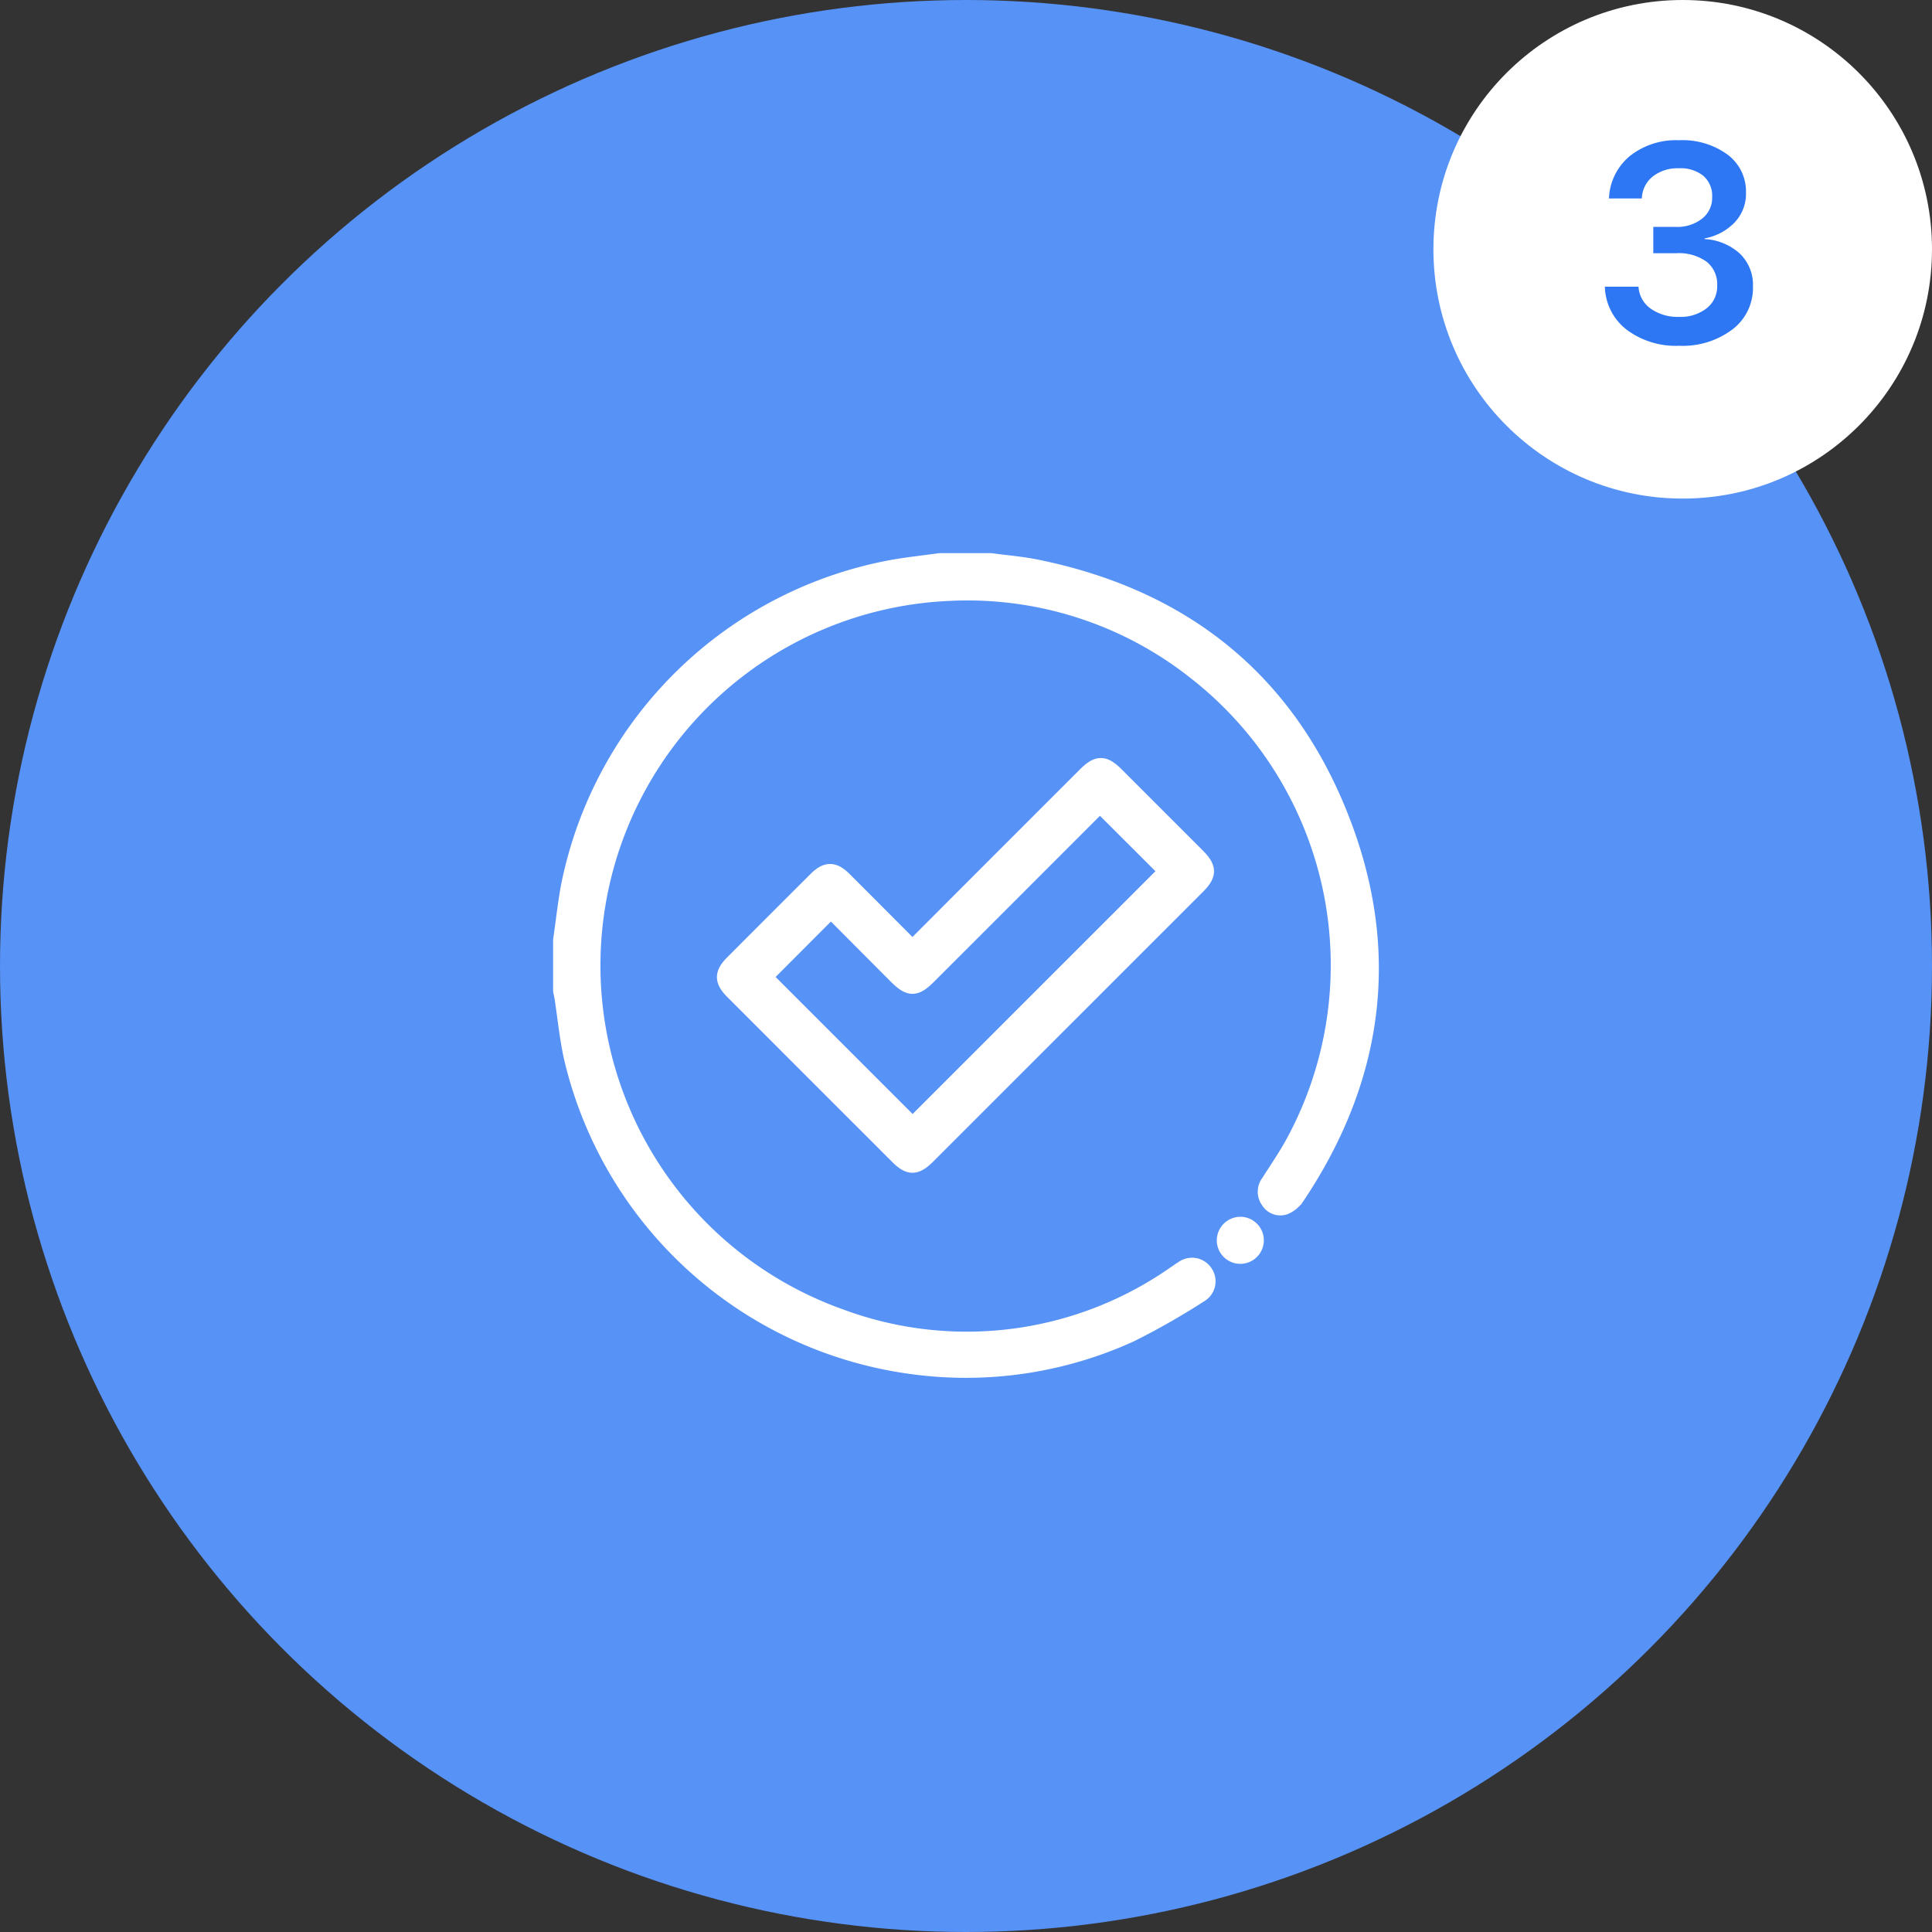 <svg xmlns="http://www.w3.org/2000/svg" xmlns:xlink="http://www.w3.org/1999/xlink" width="124" height="124" viewBox="0 0 124 124">
  <rect x="0" y="0" width="124" height="124" fill="#333333" stroke="none"/>
  <defs>
    <clipPath id="clip-path">
      <rect id="Rectangle_2606" data-name="Rectangle 2606" width="9.51" height="13.192" transform="translate(0 0)" fill="none"/>
    </clipPath>
  </defs>
  <g id="Group_20679" data-name="Group 20679" transform="translate(-993 -1349)">
    <circle id="Ellipse_3" data-name="Ellipse 3" cx="62" cy="62" r="62" transform="translate(993 1349)" fill="#5792f6"/>
    <g id="Group_20589" data-name="Group 20589" transform="translate(733 -83)">
      <circle id="Ellipse_4" data-name="Ellipse 4" cx="16" cy="16" r="16" transform="translate(352 1432)" fill="#fff"/>
      <g id="Group_20683" data-name="Group 20683" transform="translate(363 1441)">
        <g id="Group_20682" data-name="Group 20682" clip-path="url(#clip-path)">
          <path id="Path_27516" data-name="Path 27516" d="M4.773,13.192a5.266,5.266,0,0,1-3.349-1.015A3.589,3.589,0,0,1,.009,9.509L0,9.4H2.163l.008.1a1.858,1.858,0,0,0,.8,1.327,3,3,0,0,0,1.8.51,2.7,2.7,0,0,0,1.77-.554,1.777,1.777,0,0,0,.672-1.442V9.325a1.836,1.836,0,0,0-.689-1.534,3.048,3.048,0,0,0-1.921-.54H3.112V5.563H4.561a2.569,2.569,0,0,0,1.685-.532,1.693,1.693,0,0,0,.645-1.366V3.647a1.7,1.7,0,0,0-.563-1.358A2.328,2.328,0,0,0,4.754,1.8a2.6,2.6,0,0,0-1.642.5,1.875,1.875,0,0,0-.73,1.349l-.008.088H.264l.009-.1A3.7,3.7,0,0,1,1.635.993,4.766,4.766,0,0,1,4.754,0a4.92,4.92,0,0,1,3.13.927A2.94,2.94,0,0,1,9.061,3.348v.018a2.673,2.673,0,0,1-.733,1.916A3.567,3.567,0,0,1,6.407,6.3v.044a3.648,3.648,0,0,1,2.263.936,2.779,2.779,0,0,1,.839,2.1V9.4A3.339,3.339,0,0,1,8.2,12.137a5.3,5.3,0,0,1-3.423,1.055" fill="#2d77f4"/>
        </g>
      </g>
    </g>
    <g id="Group_20622" data-name="Group 20622" transform="translate(1029 1385)">
      <g id="Group_20623" data-name="Group 20623">
        <path id="Path_27486" data-name="Path 27486" d="M27.585,0c.968.132,1.946.212,2.9.4,9.834,1.985,16.624,7.679,19.964,17.1,2.914,8.221,1.646,16.069-3.214,23.317a1.735,1.735,0,0,1-.744.631.877.877,0,0,1-1.069-.366.985.985,0,0,1,0-1.183c.507-.8,1.044-1.579,1.505-2.4A23.866,23.866,0,0,0,40.779,7.17,23.575,23.575,0,0,0,24.972,2.065a23.926,23.926,0,0,0-7.09,46.425,23.288,23.288,0,0,0,21.478-2.7c.184-.12.36-.252.547-.367a1,1,0,0,1,1.431.247.987.987,0,0,1-.305,1.418,46.575,46.575,0,0,1-4.479,2.553,25.461,25.461,0,0,1-13.9,2.071A25.979,25.979,0,0,1,.713,31.974c-.3-1.3-.42-2.63-.626-3.946-.023-.148-.058-.295-.087-.442V24.34c.166-1.15.29-2.307.5-3.448A25.959,25.959,0,0,1,21.438.4C22.4.241,23.372.132,24.34,0Z" fill="#fff" stroke="#fff" stroke-width="1"/>
        <path id="Path_27487" data-name="Path 27487" d="M115.567,141.2a4.773,4.773,0,0,1,.372-.491q5.336-5.345,10.679-10.684c.768-.768,1.192-.769,1.961,0q2.6,2.6,5.2,5.2c.773.773.777,1.2.018,1.962L116.482,154.5c-.751.751-1.185.754-1.922.017q-5.288-5.286-10.574-10.574c-.7-.7-.7-1.16-.014-1.851q2.668-2.673,5.34-5.341c.672-.67,1.144-.671,1.816,0,1.445,1.445,2.887,2.893,4.439,4.45m-9.548,1.8,9.5,9.5,16.292-16.289-4.307-4.3a4.591,4.591,0,0,1-.326.4q-5.319,5.326-10.643,10.647c-.833.833-1.223.831-2.066-.014-1.406-1.41-2.81-2.821-4.194-4.21L106.019,143" transform="translate(-92.945 -116.296)" fill="#fff" stroke="#fff" stroke-width="1"/>
        <path id="Path_27488" data-name="Path 27488" d="M420.2,419.193a1.01,1.01,0,1,1-1.007,1,1.021,1.021,0,0,1,1.007-1" transform="translate(-376.597 -376.597)" fill="#fff" stroke="#fff" stroke-width="1"/>
      </g>
    </g>
  </g>
</svg>
